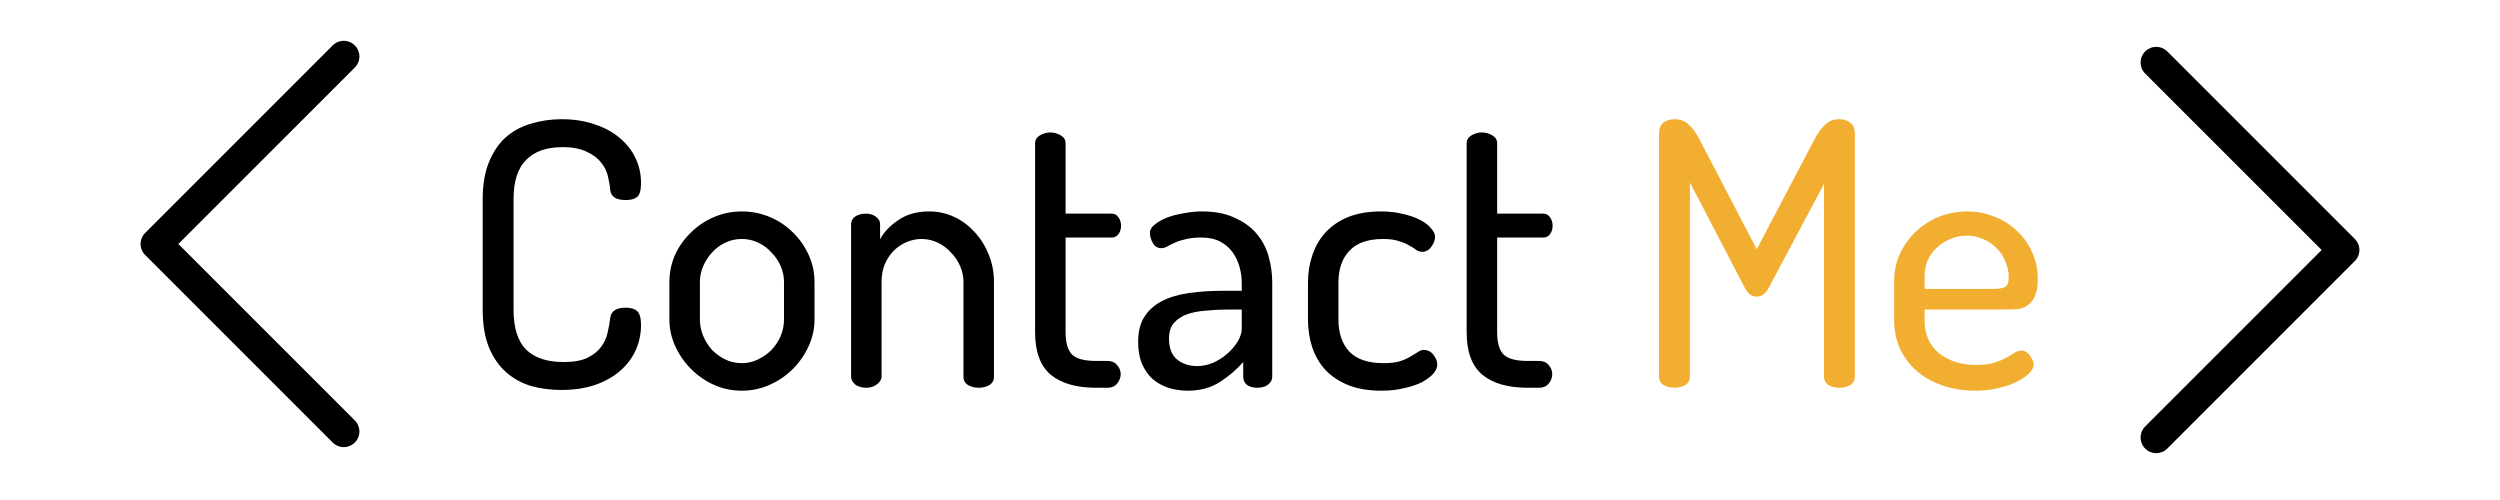 <svg width="245" height="49" viewBox="0 0 245 49" fill="none" xmlns="http://www.w3.org/2000/svg">
<path fill-rule="evenodd" clip-rule="evenodd" d="M210.228 43.959C210.086 43.817 209.972 43.648 209.895 43.462C209.818 43.276 209.778 43.076 209.778 42.875C209.778 42.673 209.818 42.474 209.895 42.288C209.972 42.102 210.086 41.933 210.228 41.791L227.522 24.5L210.228 7.209C210.086 7.067 209.973 6.898 209.896 6.712C209.819 6.526 209.779 6.326 209.779 6.125C209.779 5.924 209.819 5.724 209.896 5.538C209.973 5.352 210.086 5.183 210.228 5.041C210.371 4.898 210.54 4.786 210.726 4.708C210.912 4.631 211.111 4.592 211.312 4.592C211.514 4.592 211.713 4.631 211.899 4.708C212.085 4.786 212.254 4.898 212.396 5.041L230.771 23.416C230.914 23.558 231.027 23.727 231.104 23.913C231.182 24.099 231.221 24.299 231.221 24.5C231.221 24.701 231.182 24.901 231.104 25.087C231.027 25.273 230.914 25.442 230.771 25.584L212.396 43.959C212.254 44.102 212.085 44.215 211.899 44.292C211.713 44.369 211.514 44.409 211.312 44.409C211.111 44.409 210.911 44.369 210.725 44.292C210.539 44.215 210.37 44.102 210.228 43.959V43.959Z" fill="black"/>
<path fill-rule="evenodd" clip-rule="evenodd" d="M34.772 4.45C34.914 4.592 35.028 4.761 35.105 4.947C35.182 5.133 35.222 5.333 35.222 5.534C35.222 5.735 35.182 5.935 35.105 6.121C35.028 6.307 34.914 6.476 34.772 6.618L17.478 23.909L34.772 41.2C34.914 41.342 35.027 41.511 35.104 41.697C35.181 41.883 35.221 42.083 35.221 42.284C35.221 42.485 35.181 42.685 35.104 42.871C35.027 43.057 34.914 43.226 34.772 43.368C34.629 43.511 34.46 43.623 34.274 43.7C34.088 43.778 33.889 43.817 33.688 43.817C33.486 43.817 33.287 43.778 33.101 43.7C32.915 43.623 32.746 43.511 32.604 43.368L14.229 24.993C14.086 24.851 13.973 24.682 13.896 24.496C13.818 24.31 13.779 24.11 13.779 23.909C13.779 23.708 13.818 23.508 13.896 23.322C13.973 23.136 14.086 22.967 14.229 22.825L32.604 4.45C32.746 4.307 32.915 4.194 33.101 4.117C33.287 4.04 33.486 4 33.688 4C33.889 4 34.089 4.04 34.275 4.117C34.461 4.194 34.63 4.307 34.772 4.45V4.45Z" fill="black"/>
<path d="M59.796 18.56C59.772 18.2 59.7 17.78 59.58 17.3C59.484 16.82 59.268 16.376 58.932 15.968C58.62 15.536 58.152 15.176 57.528 14.888C56.928 14.576 56.124 14.42 55.116 14.42C53.556 14.42 52.368 14.84 51.552 15.68C50.736 16.496 50.328 17.78 50.328 19.532V30.368C50.328 32.12 50.736 33.416 51.552 34.256C52.392 35.072 53.616 35.48 55.224 35.48C56.232 35.48 57.024 35.336 57.6 35.048C58.176 34.76 58.62 34.4 58.932 33.968C59.244 33.536 59.448 33.08 59.544 32.6C59.664 32.096 59.748 31.628 59.796 31.196C59.868 30.5 60.372 30.152 61.308 30.152C61.812 30.152 62.184 30.26 62.424 30.476C62.688 30.692 62.82 31.148 62.82 31.844C62.82 32.732 62.64 33.572 62.28 34.364C61.92 35.132 61.404 35.804 60.732 36.38C60.06 36.956 59.232 37.412 58.248 37.748C57.288 38.06 56.208 38.216 55.008 38.216C53.952 38.216 52.956 38.084 52.02 37.82C51.084 37.532 50.268 37.076 49.572 36.452C48.876 35.828 48.324 35.024 47.916 34.04C47.508 33.032 47.304 31.808 47.304 30.368V19.532C47.304 18.092 47.508 16.88 47.916 15.896C48.324 14.888 48.876 14.072 49.572 13.448C50.292 12.824 51.12 12.38 52.056 12.116C52.992 11.828 53.988 11.684 55.044 11.684C56.244 11.684 57.324 11.852 58.284 12.188C59.244 12.5 60.06 12.944 60.732 13.52C61.404 14.072 61.92 14.732 62.28 15.5C62.64 16.244 62.82 17.06 62.82 17.948C62.82 18.644 62.688 19.1 62.424 19.316C62.184 19.508 61.812 19.604 61.308 19.604C60.348 19.604 59.844 19.256 59.796 18.56ZM72.693 20.72C73.653 20.72 74.565 20.9 75.429 21.26C76.293 21.62 77.049 22.124 77.697 22.772C78.345 23.396 78.861 24.128 79.245 24.968C79.629 25.808 79.821 26.696 79.821 27.632V31.304C79.821 32.216 79.629 33.092 79.245 33.932C78.861 34.772 78.345 35.516 77.697 36.164C77.049 36.812 76.293 37.328 75.429 37.712C74.565 38.096 73.653 38.288 72.693 38.288C71.733 38.288 70.821 38.096 69.957 37.712C69.117 37.328 68.373 36.812 67.725 36.164C67.077 35.516 66.561 34.772 66.177 33.932C65.793 33.092 65.601 32.216 65.601 31.304V27.632C65.601 26.72 65.781 25.844 66.141 25.004C66.525 24.164 67.041 23.432 67.689 22.808C68.337 22.16 69.081 21.656 69.921 21.296C70.785 20.912 71.709 20.72 72.693 20.72ZM76.833 27.632C76.833 27.104 76.725 26.588 76.509 26.084C76.293 25.58 75.993 25.136 75.609 24.752C75.249 24.344 74.817 24.02 74.313 23.78C73.809 23.54 73.269 23.42 72.693 23.42C72.117 23.42 71.577 23.54 71.073 23.78C70.569 24.02 70.137 24.344 69.777 24.752C69.417 25.136 69.129 25.58 68.913 26.084C68.697 26.588 68.589 27.104 68.589 27.632V31.304C68.589 31.856 68.697 32.396 68.913 32.924C69.129 33.428 69.417 33.884 69.777 34.292C70.161 34.676 70.593 34.988 71.073 35.228C71.577 35.468 72.117 35.588 72.693 35.588C73.269 35.588 73.797 35.468 74.277 35.228C74.781 34.988 75.225 34.676 75.609 34.292C75.993 33.884 76.293 33.428 76.509 32.924C76.725 32.396 76.833 31.856 76.833 31.304V27.632ZM86.393 36.92C86.393 37.184 86.237 37.436 85.925 37.676C85.637 37.892 85.289 38 84.881 38C84.449 38 84.089 37.892 83.801 37.676C83.537 37.436 83.405 37.184 83.405 36.92V21.98C83.405 21.668 83.537 21.416 83.801 21.224C84.089 21.032 84.449 20.936 84.881 20.936C85.241 20.936 85.553 21.032 85.817 21.224C86.105 21.416 86.249 21.668 86.249 21.98V23.456C86.609 22.76 87.197 22.136 88.013 21.584C88.829 21.008 89.849 20.72 91.073 20.72C91.937 20.72 92.753 20.9 93.521 21.26C94.289 21.62 94.961 22.124 95.537 22.772C96.113 23.396 96.569 24.128 96.905 24.968C97.241 25.808 97.409 26.696 97.409 27.632V36.92C97.409 37.28 97.253 37.556 96.941 37.748C96.629 37.916 96.281 38 95.897 38C95.537 38 95.201 37.916 94.889 37.748C94.577 37.556 94.421 37.28 94.421 36.92V27.632C94.421 27.104 94.313 26.588 94.097 26.084C93.881 25.58 93.581 25.136 93.197 24.752C92.837 24.344 92.405 24.02 91.901 23.78C91.397 23.54 90.869 23.42 90.317 23.42C89.837 23.42 89.357 23.516 88.877 23.708C88.421 23.9 88.001 24.176 87.617 24.536C87.257 24.896 86.957 25.34 86.717 25.868C86.501 26.396 86.393 26.984 86.393 27.632V36.92ZM104.427 32.564C104.427 33.596 104.643 34.328 105.075 34.76C105.507 35.168 106.287 35.372 107.415 35.372H108.531C108.939 35.372 109.251 35.504 109.467 35.768C109.707 36.032 109.827 36.332 109.827 36.668C109.827 37.004 109.707 37.316 109.467 37.604C109.251 37.868 108.939 38 108.531 38H107.415C105.471 38 103.983 37.568 102.951 36.704C101.943 35.84 101.439 34.46 101.439 32.564V14.024C101.439 13.712 101.595 13.46 101.907 13.268C102.243 13.076 102.579 12.98 102.915 12.98C103.299 12.98 103.647 13.076 103.959 13.268C104.271 13.46 104.427 13.712 104.427 14.024V20.936H108.963C109.227 20.936 109.443 21.056 109.611 21.296C109.779 21.536 109.863 21.812 109.863 22.124C109.863 22.436 109.779 22.712 109.611 22.952C109.443 23.168 109.227 23.276 108.963 23.276H104.427V32.564ZM117.803 20.72C119.051 20.72 120.107 20.924 120.971 21.332C121.859 21.716 122.579 22.232 123.131 22.88C123.683 23.528 124.079 24.272 124.319 25.112C124.559 25.952 124.679 26.816 124.679 27.704V36.92C124.679 37.232 124.535 37.496 124.247 37.712C123.983 37.904 123.635 38 123.203 38C122.795 38 122.459 37.904 122.195 37.712C121.955 37.496 121.835 37.232 121.835 36.92V35.48C121.211 36.2 120.455 36.848 119.567 37.424C118.679 38 117.623 38.288 116.399 38.288C115.727 38.288 115.091 38.192 114.491 38C113.915 37.808 113.399 37.52 112.943 37.136C112.511 36.728 112.163 36.224 111.899 35.624C111.659 35.024 111.539 34.316 111.539 33.5C111.539 32.492 111.743 31.676 112.151 31.052C112.559 30.404 113.135 29.888 113.879 29.504C114.623 29.12 115.511 28.856 116.543 28.712C117.575 28.568 118.715 28.496 119.963 28.496H121.691V27.74C121.691 27.212 121.619 26.684 121.475 26.156C121.331 25.628 121.103 25.148 120.791 24.716C120.479 24.284 120.071 23.936 119.567 23.672C119.063 23.408 118.451 23.276 117.731 23.276C117.107 23.276 116.579 23.336 116.147 23.456C115.715 23.552 115.355 23.672 115.067 23.816C114.779 23.936 114.539 24.056 114.347 24.176C114.155 24.272 113.975 24.32 113.807 24.32C113.447 24.32 113.171 24.152 112.979 23.816C112.787 23.48 112.691 23.144 112.691 22.808C112.691 22.52 112.847 22.256 113.159 22.016C113.471 21.752 113.867 21.524 114.347 21.332C114.851 21.14 115.403 20.996 116.003 20.9C116.603 20.78 117.203 20.72 117.803 20.72ZM121.691 30.332H120.431C119.663 30.332 118.919 30.368 118.199 30.44C117.503 30.488 116.879 30.608 116.327 30.8C115.799 30.992 115.367 31.28 115.031 31.664C114.719 32.024 114.563 32.528 114.563 33.176C114.563 34.112 114.827 34.796 115.355 35.228C115.883 35.66 116.543 35.876 117.335 35.876C117.839 35.876 118.355 35.768 118.883 35.552C119.411 35.312 119.879 35.012 120.287 34.652C120.695 34.292 121.031 33.896 121.295 33.464C121.559 33.032 121.691 32.612 121.691 32.204V30.332ZM135.38 38.288C134.132 38.288 133.052 38.108 132.14 37.748C131.252 37.388 130.508 36.896 129.908 36.272C129.332 35.648 128.9 34.916 128.612 34.076C128.324 33.212 128.18 32.288 128.18 31.304V27.704C128.18 26.744 128.324 25.844 128.612 25.004C128.9 24.14 129.332 23.396 129.908 22.772C130.508 22.124 131.252 21.62 132.14 21.26C133.052 20.9 134.12 20.72 135.344 20.72C136.136 20.72 136.856 20.804 137.504 20.972C138.152 21.116 138.704 21.308 139.16 21.548C139.64 21.788 140 22.064 140.24 22.376C140.504 22.664 140.636 22.94 140.636 23.204C140.636 23.516 140.516 23.84 140.276 24.176C140.036 24.512 139.736 24.68 139.376 24.68C139.184 24.68 138.992 24.62 138.8 24.5C138.632 24.356 138.404 24.212 138.116 24.068C137.852 23.9 137.516 23.756 137.108 23.636C136.7 23.492 136.184 23.42 135.56 23.42C134.072 23.42 132.968 23.804 132.248 24.572C131.528 25.316 131.168 26.36 131.168 27.704V31.304C131.168 32.648 131.528 33.704 132.248 34.472C132.968 35.216 134.084 35.588 135.596 35.588C136.244 35.588 136.772 35.528 137.18 35.408C137.612 35.264 137.96 35.108 138.224 34.94C138.512 34.772 138.752 34.628 138.944 34.508C139.136 34.364 139.328 34.292 139.52 34.292C139.928 34.292 140.252 34.46 140.492 34.796C140.732 35.108 140.852 35.42 140.852 35.732C140.852 36.02 140.72 36.32 140.456 36.632C140.192 36.92 139.82 37.196 139.34 37.46C138.86 37.7 138.284 37.892 137.612 38.036C136.94 38.204 136.196 38.288 135.38 38.288ZM146.72 32.564C146.72 33.596 146.936 34.328 147.368 34.76C147.8 35.168 148.58 35.372 149.708 35.372H150.824C151.232 35.372 151.544 35.504 151.76 35.768C152 36.032 152.12 36.332 152.12 36.668C152.12 37.004 152 37.316 151.76 37.604C151.544 37.868 151.232 38 150.824 38H149.708C147.764 38 146.276 37.568 145.244 36.704C144.236 35.84 143.732 34.46 143.732 32.564V14.024C143.732 13.712 143.888 13.46 144.2 13.268C144.536 13.076 144.872 12.98 145.208 12.98C145.592 12.98 145.94 13.076 146.252 13.268C146.564 13.46 146.72 13.712 146.72 14.024V20.936H151.256C151.52 20.936 151.736 21.056 151.904 21.296C152.072 21.536 152.156 21.812 152.156 22.124C152.156 22.436 152.072 22.712 151.904 22.952C151.736 23.168 151.52 23.276 151.256 23.276H146.72V32.564Z" fill="black"/>
<path d="M173.315 28.244C173.147 28.556 172.955 28.772 172.739 28.892C172.547 29.012 172.343 29.072 172.127 29.072C171.935 29.072 171.743 29.012 171.551 28.892C171.359 28.772 171.179 28.556 171.011 28.244L165.611 17.876V36.92C165.611 37.28 165.455 37.556 165.143 37.748C164.831 37.916 164.483 38 164.099 38C163.715 38 163.367 37.916 163.055 37.748C162.743 37.556 162.587 37.28 162.587 36.92V13.16C162.587 12.608 162.731 12.224 163.019 12.008C163.331 11.792 163.691 11.684 164.099 11.684C164.651 11.684 165.107 11.852 165.467 12.188C165.827 12.5 166.175 12.968 166.511 13.592L172.163 24.428L177.851 13.592C178.187 12.968 178.535 12.5 178.895 12.188C179.255 11.852 179.711 11.684 180.263 11.684C180.671 11.684 181.019 11.792 181.307 12.008C181.619 12.224 181.775 12.608 181.775 13.16V36.92C181.775 37.28 181.619 37.556 181.307 37.748C180.995 37.916 180.647 38 180.263 38C179.879 38 179.531 37.916 179.219 37.748C178.907 37.556 178.751 37.28 178.751 36.92V18.02L173.315 28.244ZM192.788 20.72C193.7 20.72 194.576 20.888 195.416 21.224C196.256 21.536 196.988 21.992 197.612 22.592C198.26 23.168 198.764 23.864 199.124 24.68C199.508 25.496 199.7 26.384 199.7 27.344C199.7 28.064 199.604 28.628 199.412 29.036C199.244 29.42 199.004 29.72 198.692 29.936C198.404 30.128 198.068 30.248 197.684 30.296C197.3 30.32 196.904 30.332 196.496 30.332H188.612V31.412C188.612 32.756 189.08 33.824 190.016 34.616C190.976 35.384 192.212 35.768 193.724 35.768C194.396 35.768 194.96 35.696 195.416 35.552C195.872 35.408 196.256 35.252 196.568 35.084C196.904 34.892 197.18 34.724 197.396 34.58C197.636 34.436 197.864 34.364 198.08 34.364C198.44 34.364 198.728 34.532 198.944 34.868C199.184 35.18 199.304 35.468 199.304 35.732C199.304 35.972 199.172 36.236 198.908 36.524C198.644 36.812 198.26 37.088 197.756 37.352C197.276 37.616 196.676 37.832 195.956 38C195.26 38.192 194.48 38.288 193.616 38.288C192.44 38.288 191.36 38.12 190.376 37.784C189.416 37.448 188.576 36.98 187.856 36.38C187.16 35.756 186.608 35.024 186.2 34.184C185.816 33.32 185.624 32.36 185.624 31.304V27.524C185.624 26.612 185.804 25.748 186.164 24.932C186.548 24.092 187.064 23.36 187.712 22.736C188.36 22.112 189.116 21.62 189.98 21.26C190.868 20.9 191.804 20.72 192.788 20.72ZM195.272 28.316C195.896 28.316 196.316 28.244 196.532 28.1C196.748 27.956 196.856 27.644 196.856 27.164C196.856 26.636 196.748 26.132 196.532 25.652C196.34 25.148 196.064 24.716 195.704 24.356C195.344 23.972 194.912 23.672 194.408 23.456C193.904 23.216 193.352 23.096 192.752 23.096C192.176 23.096 191.636 23.204 191.132 23.42C190.652 23.612 190.22 23.888 189.836 24.248C189.452 24.584 189.152 24.992 188.936 25.472C188.72 25.952 188.612 26.468 188.612 27.02V28.316H195.272Z" fill="#F2AE30"/>
</svg>
